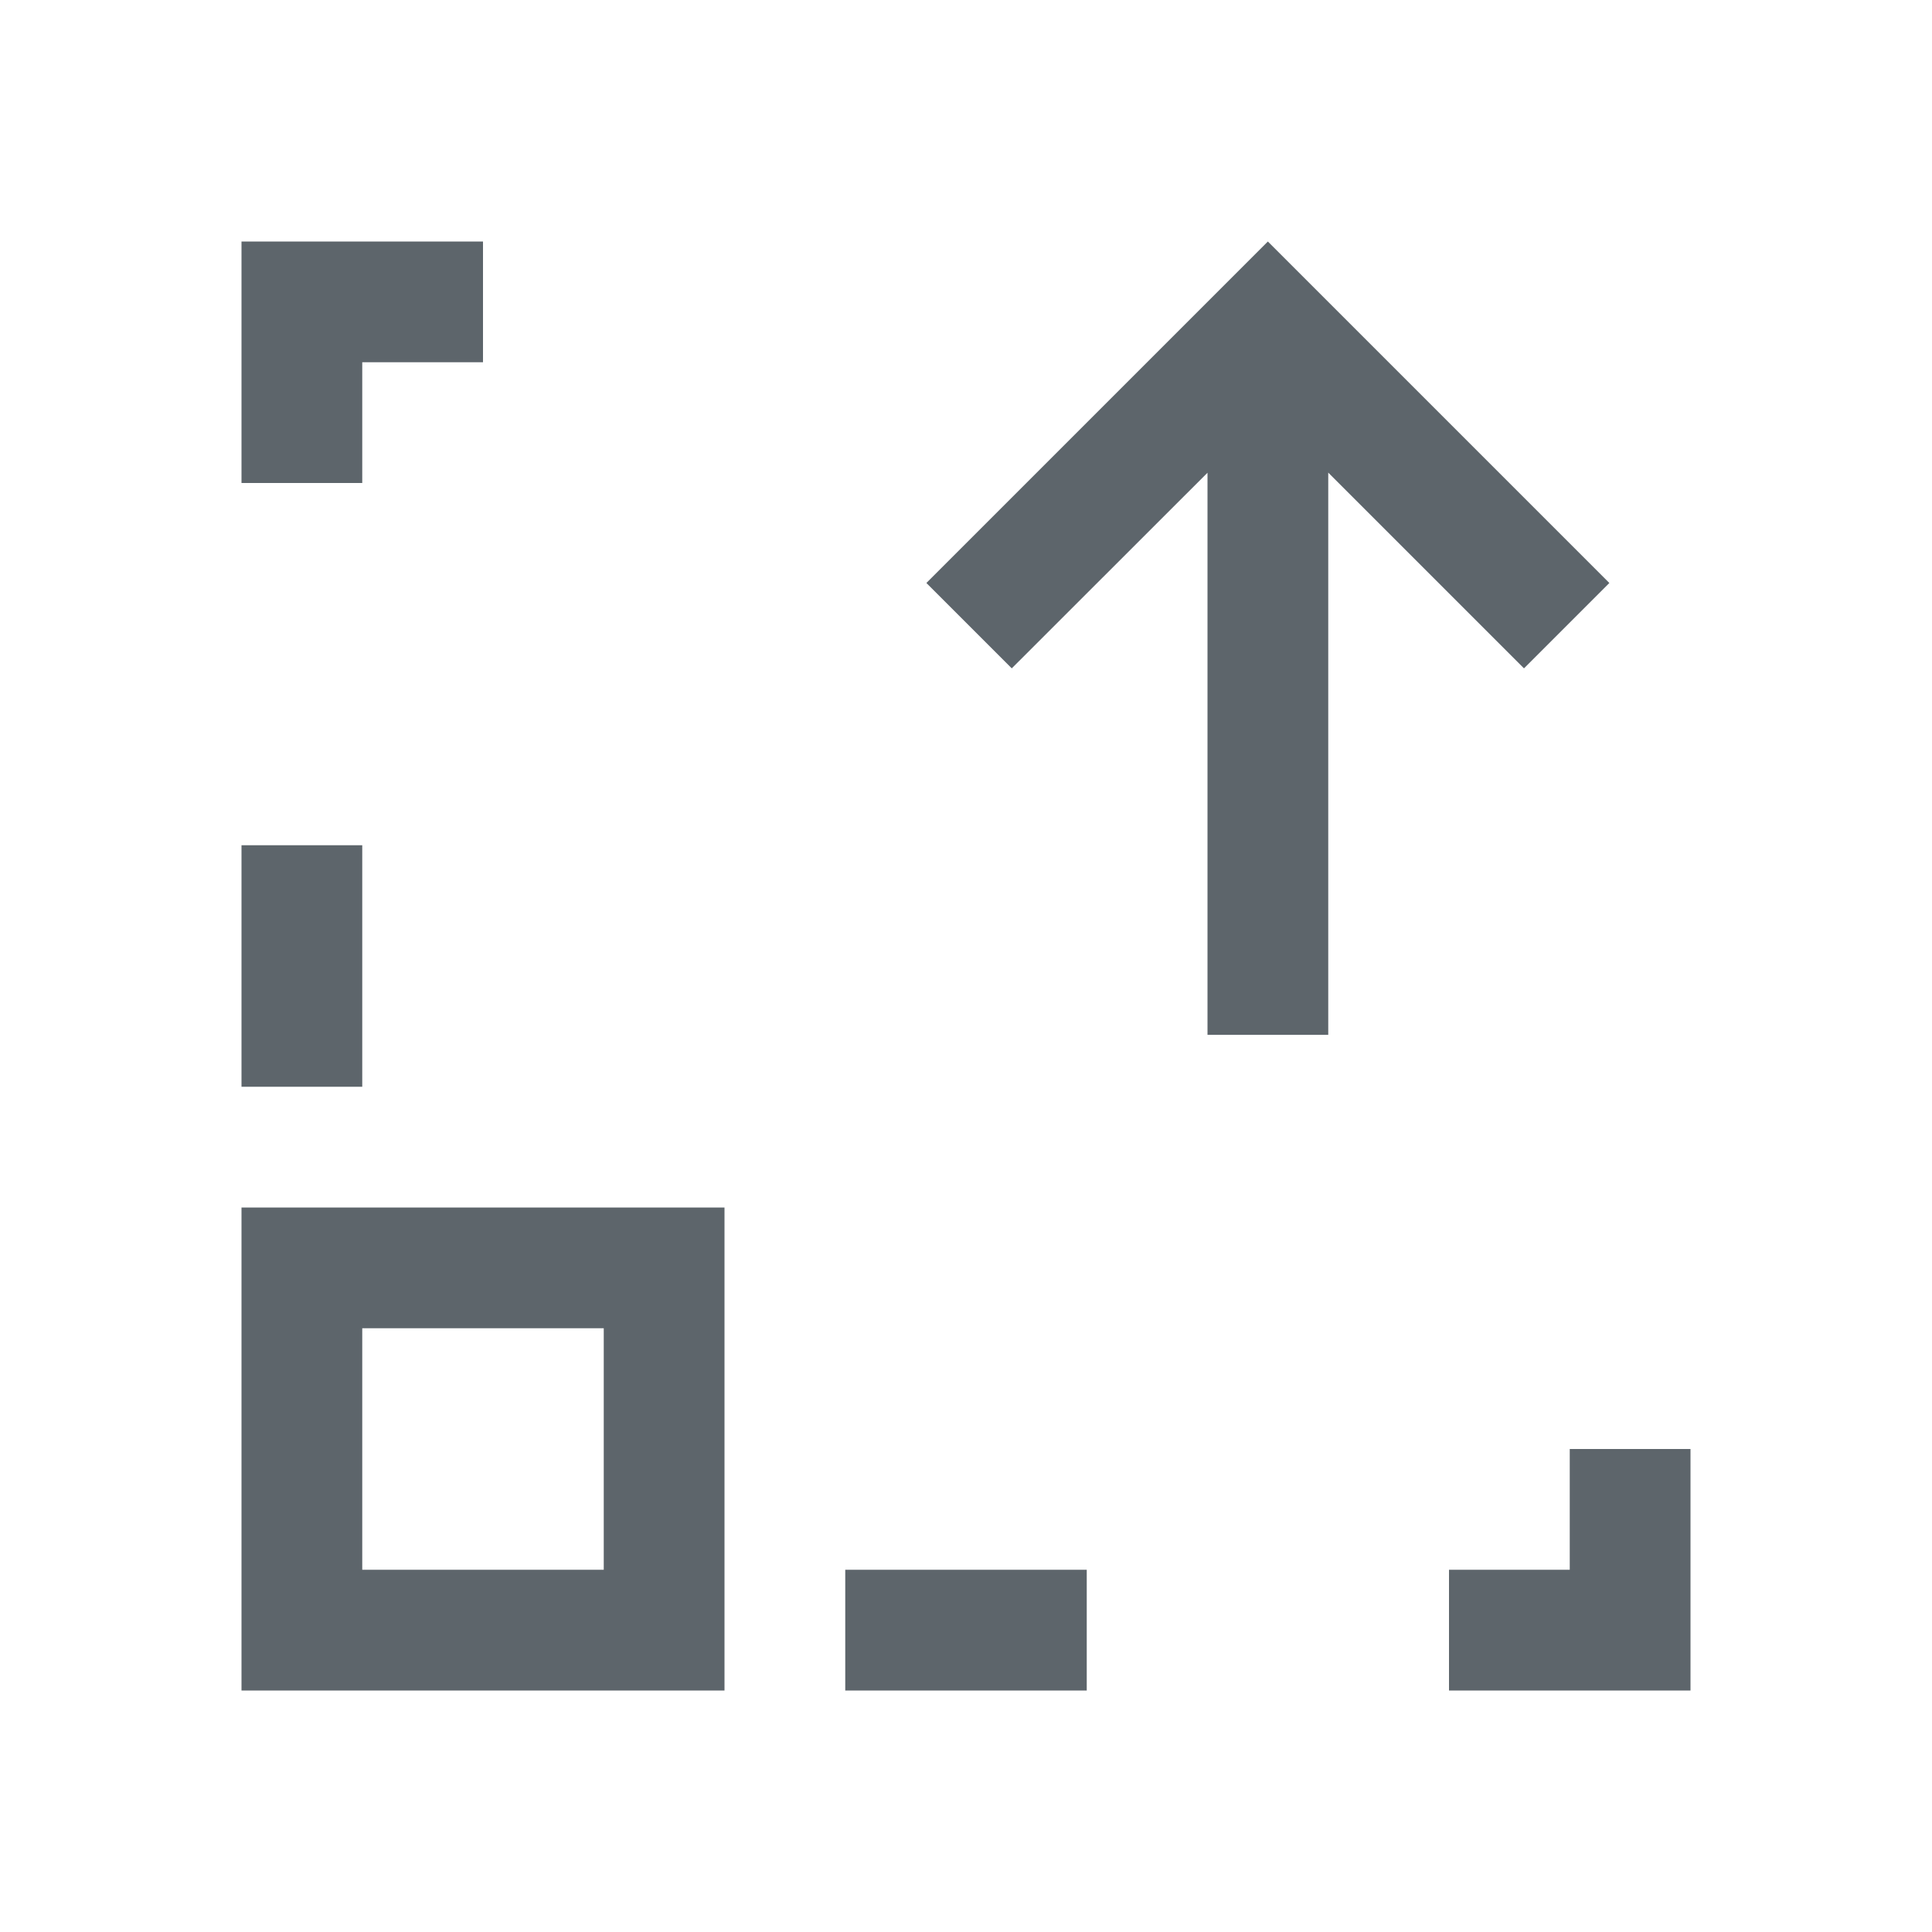 <svg xmlns="http://www.w3.org/2000/svg" viewBox="0 0 16 16"><path d="M2 2v2h1V3h1V2H2zm8.5 0l-.707.707-2.121 2.121.707.707L10 3.915V8.57h1V3.914l1.621 1.621.707-.707L10.5 2zM2 7v2h1V7H2zm0 3v4h4v-4H2zm1 1h2v2H3v-2zm10 1v1h-1v1h2v-2h-1zm-6 1v1h2v-1H7z" fill="currentColor" color="#5d656b"/></svg>